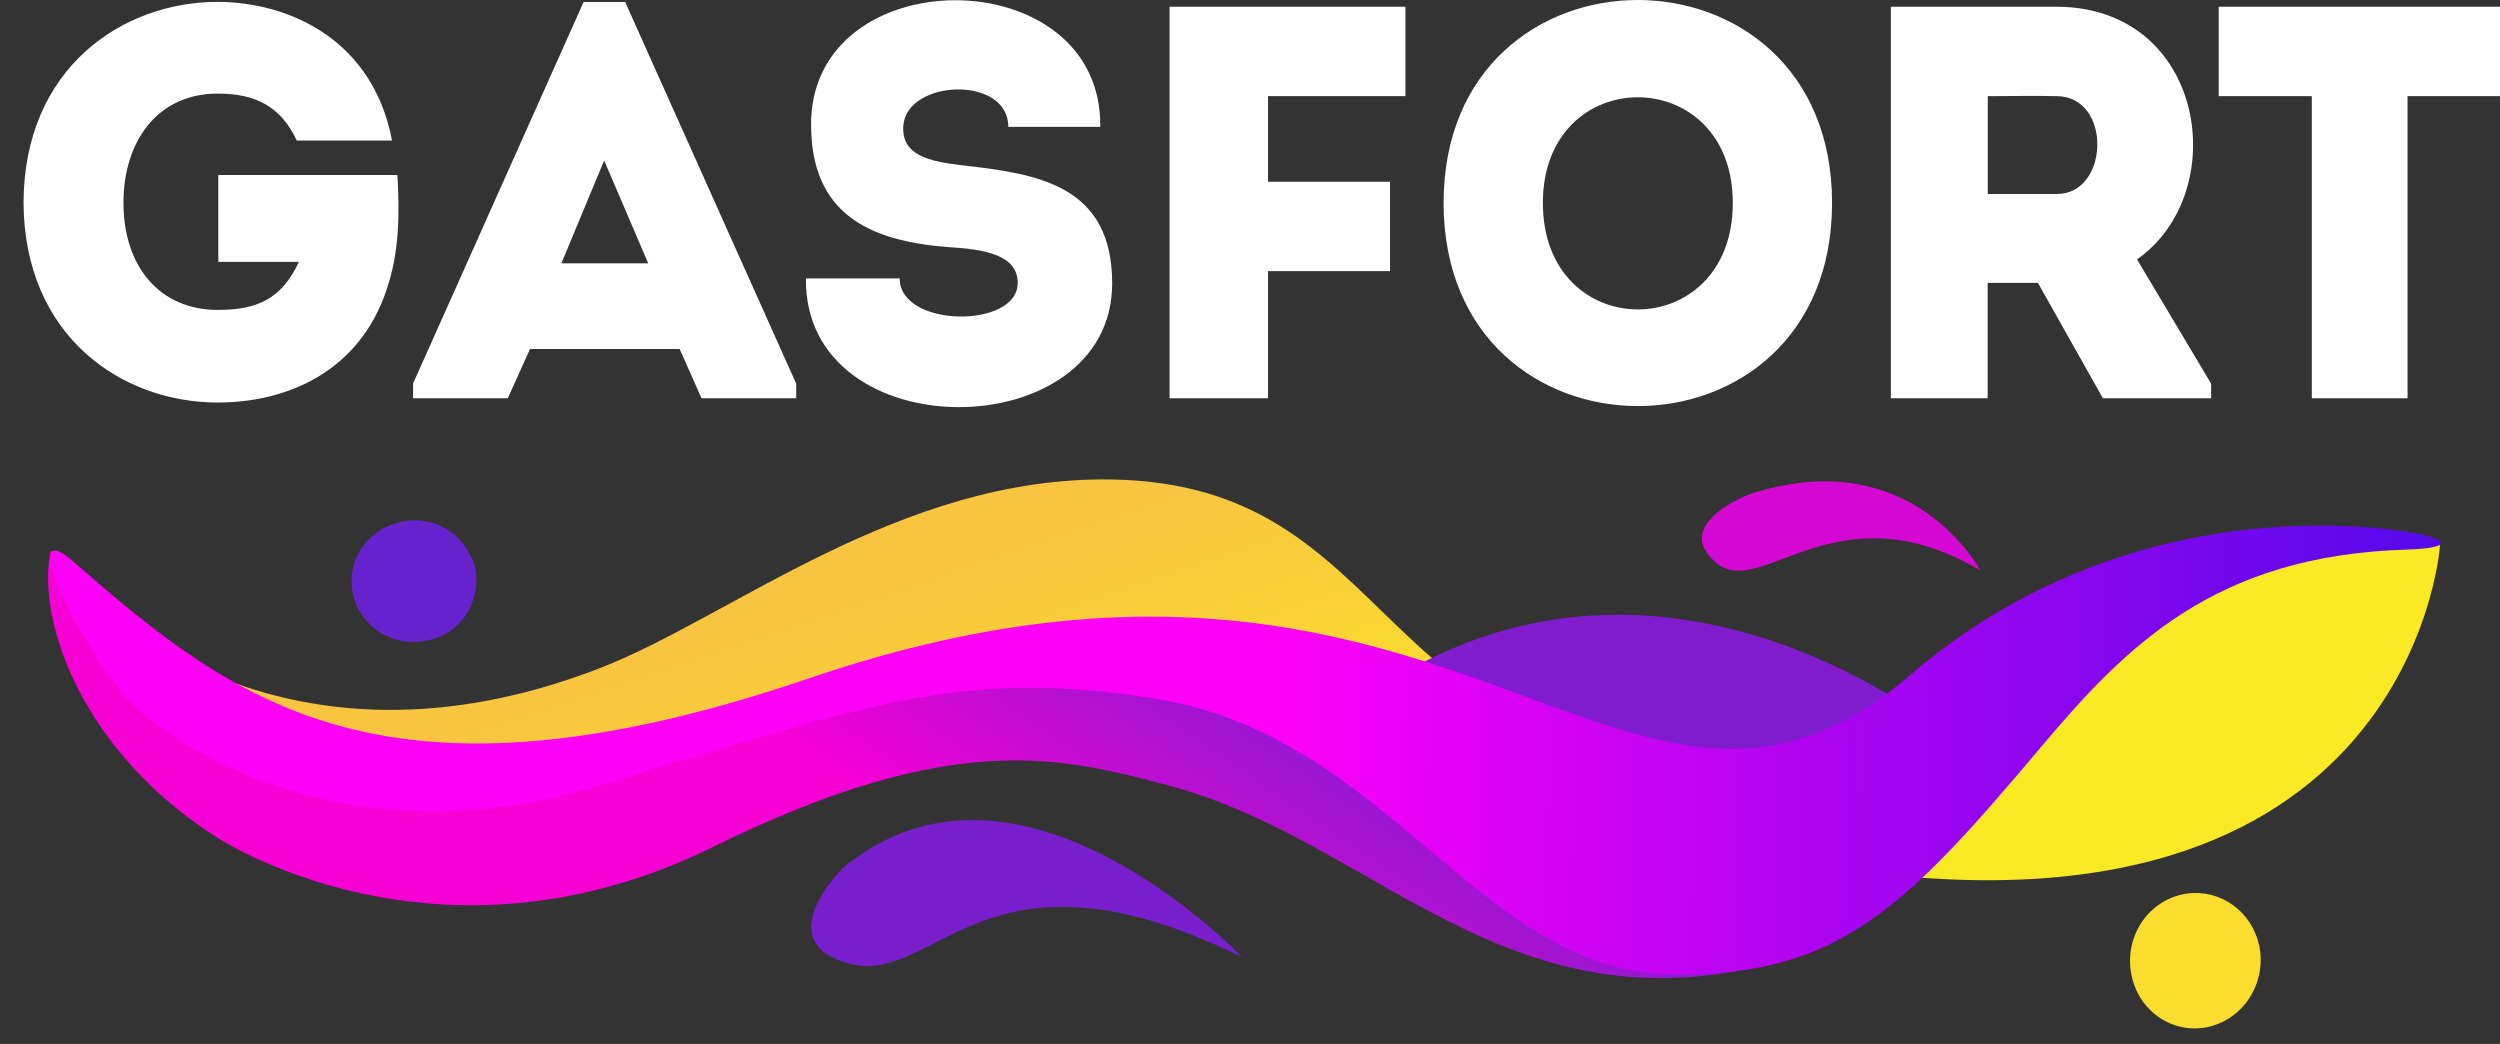 <svg width="91" height="38" viewBox="0 0 91 38" fill="none" xmlns="http://www.w3.org/2000/svg">
<rect x="0" y="0" width="91" height="38" fill="#333333" stroke="none"/>
<path fill-rule="evenodd" clip-rule="evenodd" d="M63.699 17.983C63.699 17.983 60.813 19.059 62.454 20.473C64.095 21.887 66.818 17.655 72.081 20.761C72.081 20.761 69.61 16.061 63.699 17.983Z" fill="#D507D3"/>
<path fill-rule="evenodd" clip-rule="evenodd" d="M14.898 18.948C15.431 18.896 15.966 19.041 16.405 19.359C16.845 19.676 17.16 20.145 17.296 20.681C17.353 20.974 17.352 21.276 17.294 21.569C17.235 21.862 17.12 22.139 16.955 22.385C16.791 22.631 16.58 22.84 16.335 23C16.09 23.159 15.817 23.267 15.531 23.315C14.122 23.603 12.884 22.605 12.802 21.296C12.721 20.054 13.696 19.043 14.898 18.948Z" fill="#6622CC"/>
<path fill-rule="evenodd" clip-rule="evenodd" d="M0.857 7.366C0.876 12.229 4.42 14.652 7.926 14.652C10.469 14.652 13.086 13.513 14.073 10.541C14.544 9.158 14.544 7.794 14.466 6.37H7.947V9.531H10.88C10.251 10.893 9.345 11.281 7.926 11.281C5.839 11.281 4.494 9.735 4.494 7.373C4.494 5.195 5.695 3.406 7.926 3.406C9.327 3.406 10.231 3.895 10.803 5.115H14.27C13.599 1.569 10.704 0.089 7.926 0.067C4.42 0.074 0.876 2.503 0.857 7.366ZM25.535 14.496H28.982V13.967L22.757 0.074H21.242L15.036 13.96V14.496H18.485L19.293 12.704H24.739L25.535 14.496ZM23.595 9.586H20.434L21.991 5.841L23.595 9.586ZM32.748 10.134H29.336C29.256 16.402 40.483 16.3 40.483 10.316C40.483 6.756 37.806 6.328 35.069 6.023C33.826 5.881 32.803 5.656 32.881 4.578C33 2.89 36.703 2.727 36.703 4.619H40.05C40.13 -1.528 29.414 -1.528 29.524 4.619C29.563 7.713 31.533 8.77 34.526 8.995C35.899 9.075 37.044 9.3 37.044 10.297C37.057 11.967 32.748 11.945 32.748 10.134ZM50.597 9.87V6.614H46.156V3.5H51.158V0.245H42.572V14.496H46.156V9.87H50.597ZM66.687 7.387C66.687 -2.462 52.547 -2.462 52.547 7.387C52.547 17.236 66.687 17.255 66.687 7.387ZM56.161 7.387C56.161 2.259 63.074 2.259 63.074 7.387C63.074 12.555 56.161 12.555 56.161 7.387ZM77.788 9.442C81.273 7.002 80.289 0.266 74.873 0.245H68.827V14.496H72.351V10.297H74.181L76.545 14.496H80.486V13.967L77.788 9.442ZM74.873 7.061H72.355V3.5C73.184 3.5 74.049 3.481 74.873 3.5C76.882 3.522 76.783 7.061 74.873 7.061ZM84.15 3.5V14.496H87.635V3.5H91.003V0.245H80.761V3.5H84.15Z" fill="white"/>
<path fill-rule="evenodd" clip-rule="evenodd" d="M88.813 19.891C88.813 19.891 87.728 35.627 64.996 31.282C36.62 25.861 40.739 20.903 23.736 26.936C5.045 33.568 3.578 21.889 3.578 21.889C3.578 21.889 10.214 28.818 21.828 24.324C26.606 22.475 32.753 17.326 40.462 17.453C51.044 17.631 49.803 27.78 63.117 27.91C70.962 27.988 79.465 21.054 79.715 21.099C79.749 21.116 88.642 18.68 88.813 19.891Z" fill="url(#paint0_linear_248_700)"/>
<path fill-rule="evenodd" clip-rule="evenodd" d="M7.842 30.448C7.842 30.448 15.833 35.817 25.961 30.826C34.751 26.497 38.678 27.578 42.508 28.585C50.374 30.651 55.227 38.279 65.962 34.628C70.214 33.179 70.841 26.722 70.841 26.722C70.841 26.722 60.841 18.334 50.474 24.866L39.433 24.027L30.369 25.786C30.369 25.786 12.771 32.772 4.51 22.039C4.19 21.622 3.261 21.566 2.991 21.301C2.208 20.511 1.888 19.781 1.821 20.154C1.366 22.748 3.062 27.384 7.842 30.448Z" fill="url(#paint1_linear_248_700)"/>
<path fill-rule="evenodd" clip-rule="evenodd" d="M5.042 25.846C5.042 25.846 11.306 31.731 21.67 28.638C31.663 25.655 34.942 24.293 42.068 25.437C50.535 26.794 53.865 35.367 60.833 35.466C66.892 35.556 69.316 33.102 74.284 27.203C77.401 23.503 80.618 20.219 87.591 20.006C90.023 19.931 88.701 19.314 85.6 19.16C81.9 18.978 75.364 19.552 69.497 24.598C59.172 33.471 53.02 16.661 29.468 24.685C14.059 29.936 8.564 25.581 2.653 20.43C1.136 19.11 2.212 21.572 2.212 21.572C2.212 21.572 3.569 24.517 5.042 25.846Z" fill="url(#paint2_linear_248_700)"/>
<path fill-rule="evenodd" clip-rule="evenodd" d="M79.833 32.506C80.423 32.482 81 32.688 81.451 33.081C81.903 33.475 82.195 34.029 82.272 34.633C82.343 35.232 82.202 35.838 81.874 36.337C81.547 36.837 81.056 37.198 80.492 37.352C80.194 37.434 79.883 37.455 79.577 37.413C79.271 37.371 78.976 37.267 78.709 37.107C78.442 36.947 78.209 36.735 78.021 36.481C77.834 36.228 77.697 35.939 77.617 35.631C77.594 35.542 77.576 35.451 77.562 35.359C77.464 34.713 77.617 34.053 77.989 33.524C78.361 32.994 78.921 32.639 79.546 32.536C79.641 32.519 79.737 32.509 79.833 32.506Z" fill="#FADD2E"/>
<path fill-rule="evenodd" clip-rule="evenodd" d="M30.657 31.618C30.657 31.618 27.961 34.29 30.899 35.075C34.087 35.928 35.833 30.209 45.204 34.839C45.204 34.829 37.057 26.252 30.657 31.618Z" fill="#781ECD"/>
<defs>
<linearGradient id="paint0_linear_248_700" x1="44.97" y1="17.094" x2="49.836" y2="31.588" gradientUnits="userSpaceOnUse">
<stop stop-color="#F9C540"/>
<stop offset="1" stop-color="#FAE925"/>
</linearGradient>
<linearGradient id="paint1_linear_248_700" x1="39.808" y1="19.128" x2="29.58" y2="34.373" gradientUnits="userSpaceOnUse">
<stop stop-color="#811CCE"/>
<stop offset="0.68" stop-color="#F500D5"/>
<stop offset="1" stop-color="#F500D5"/>
</linearGradient>
<linearGradient id="paint2_linear_248_700" x1="88.85" y1="27.591" x2="1.876" y2="26.122" gradientUnits="userSpaceOnUse">
<stop stop-color="#5409EA"/>
<stop offset="0.49" stop-color="#FD00F7"/>
<stop offset="1" stop-color="#FD00F7"/>
</linearGradient>
</defs>
</svg>
